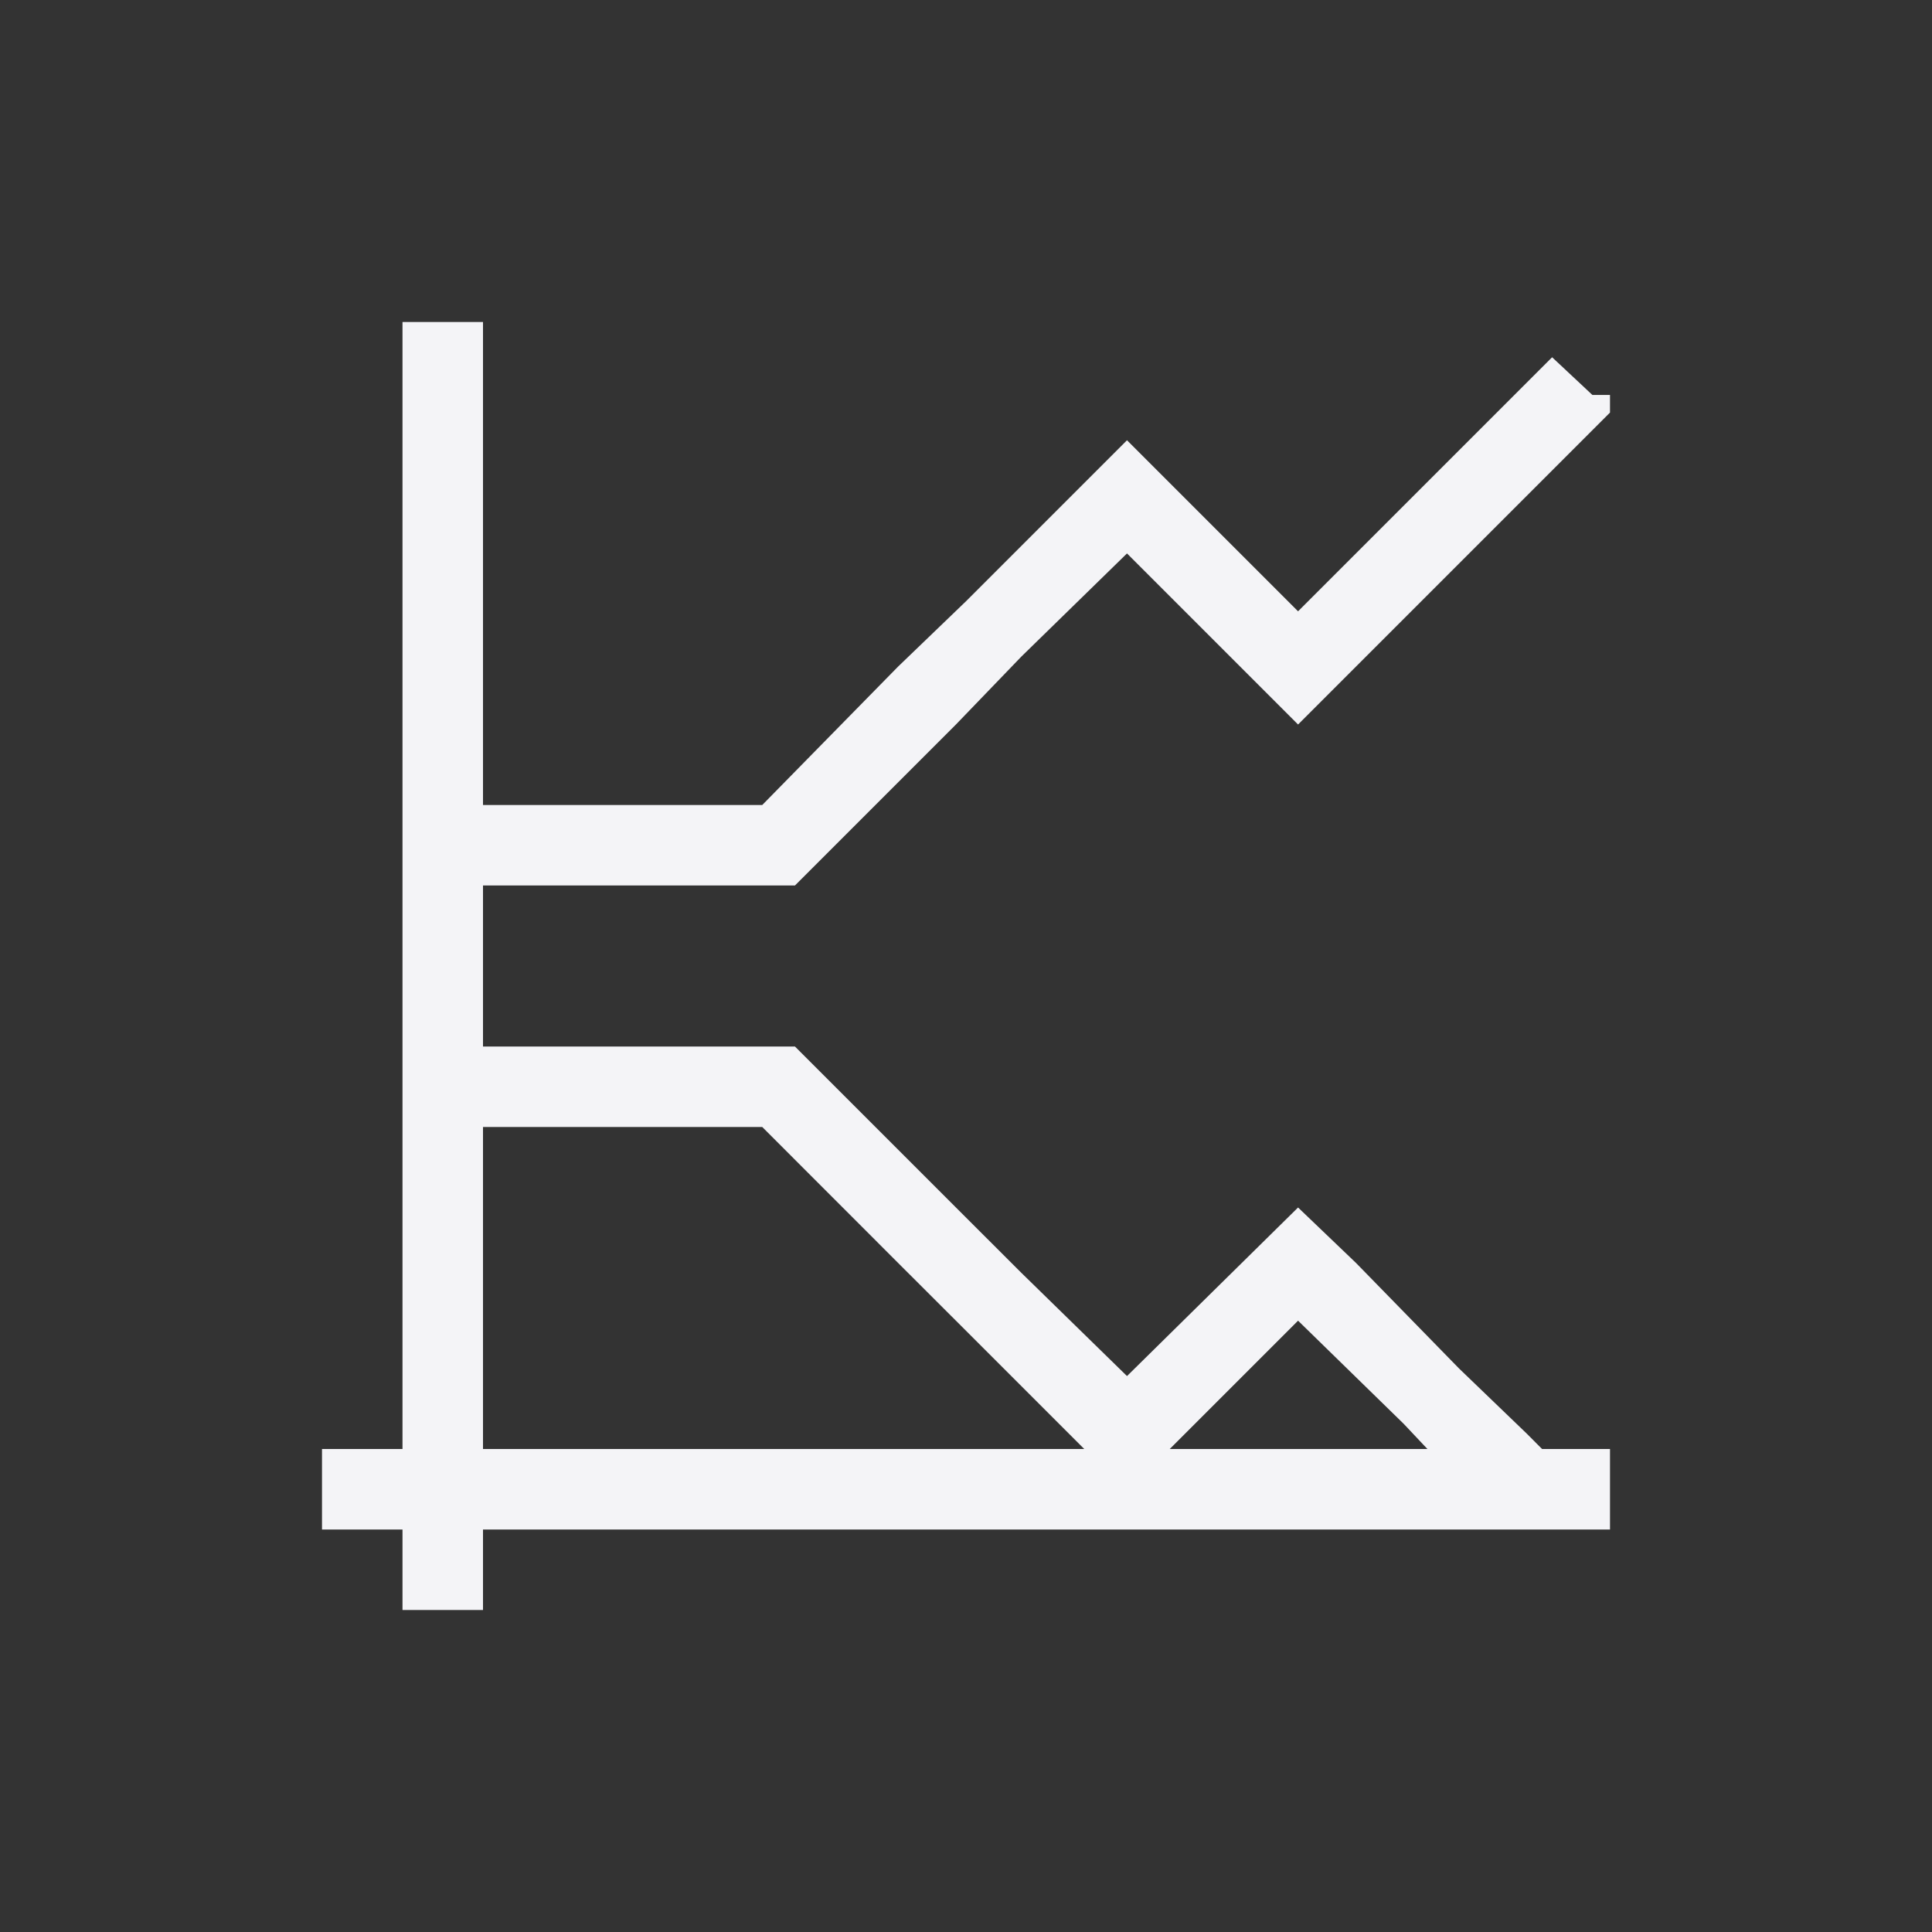 <?xml version="1.0" encoding="UTF-8"?>
<svg width="24px" height="24px" viewBox="0 0 24 24" version="1.1" xmlns="http://www.w3.org/2000/svg" xmlns:xlink="http://www.w3.org/1999/xlink">
    <rect x="0" y="0" width="24" height="24" fill="#333333" stroke="none"/>
    <!-- Generator: Sketch 51.3 (57544) - http://www.bohemiancoding.com/sketch -->
    <title>labplot-xy-plot-two-axes</title>
    <desc>Created with Sketch.</desc>
    <defs></defs>
    <g id="labplot-xy-plot-two-axes" stroke="none" stroke-width="1" fill="none" fill-rule="evenodd">
        <path d="M5,4 L5,18 L4,18 L4,19 L5,19 L5,20 L6,20 L6,19 L20,19 L20,18 L19.156,18 L18.969,17.812 L18.125,17 L16.844,15.688 L16.125,15 L14,17.094 L12.688,15.812 L11.875,15 L9.875,13 L6,13 L6,11 L9.875,11 L11.875,9 L12.688,8.156 L14,6.875 L16.125,9 L18.125,7 L18.969,6.156 L20,5.125 L20,4.906 L19.781,4.906 L19.281,4.438 L18.25,5.469 L17.438,6.281 L16.125,7.594 L14,5.469 L12.469,7 L12,7.469 L11.156,8.281 L9.469,10 L6,10 L6,4 L5,4 Z M6,14 L9.469,14 L11.156,15.688 L12,16.531 L12.469,17 L13.469,18 L6,18 L6,14 Z M16.125,16.406 L17.438,17.688 L17.732,18 L14.531,18 L16.125,16.406 Z" id="Shape" fill="#f4f4f7" fill-rule="nonzero"></path>
    </g>
</svg>